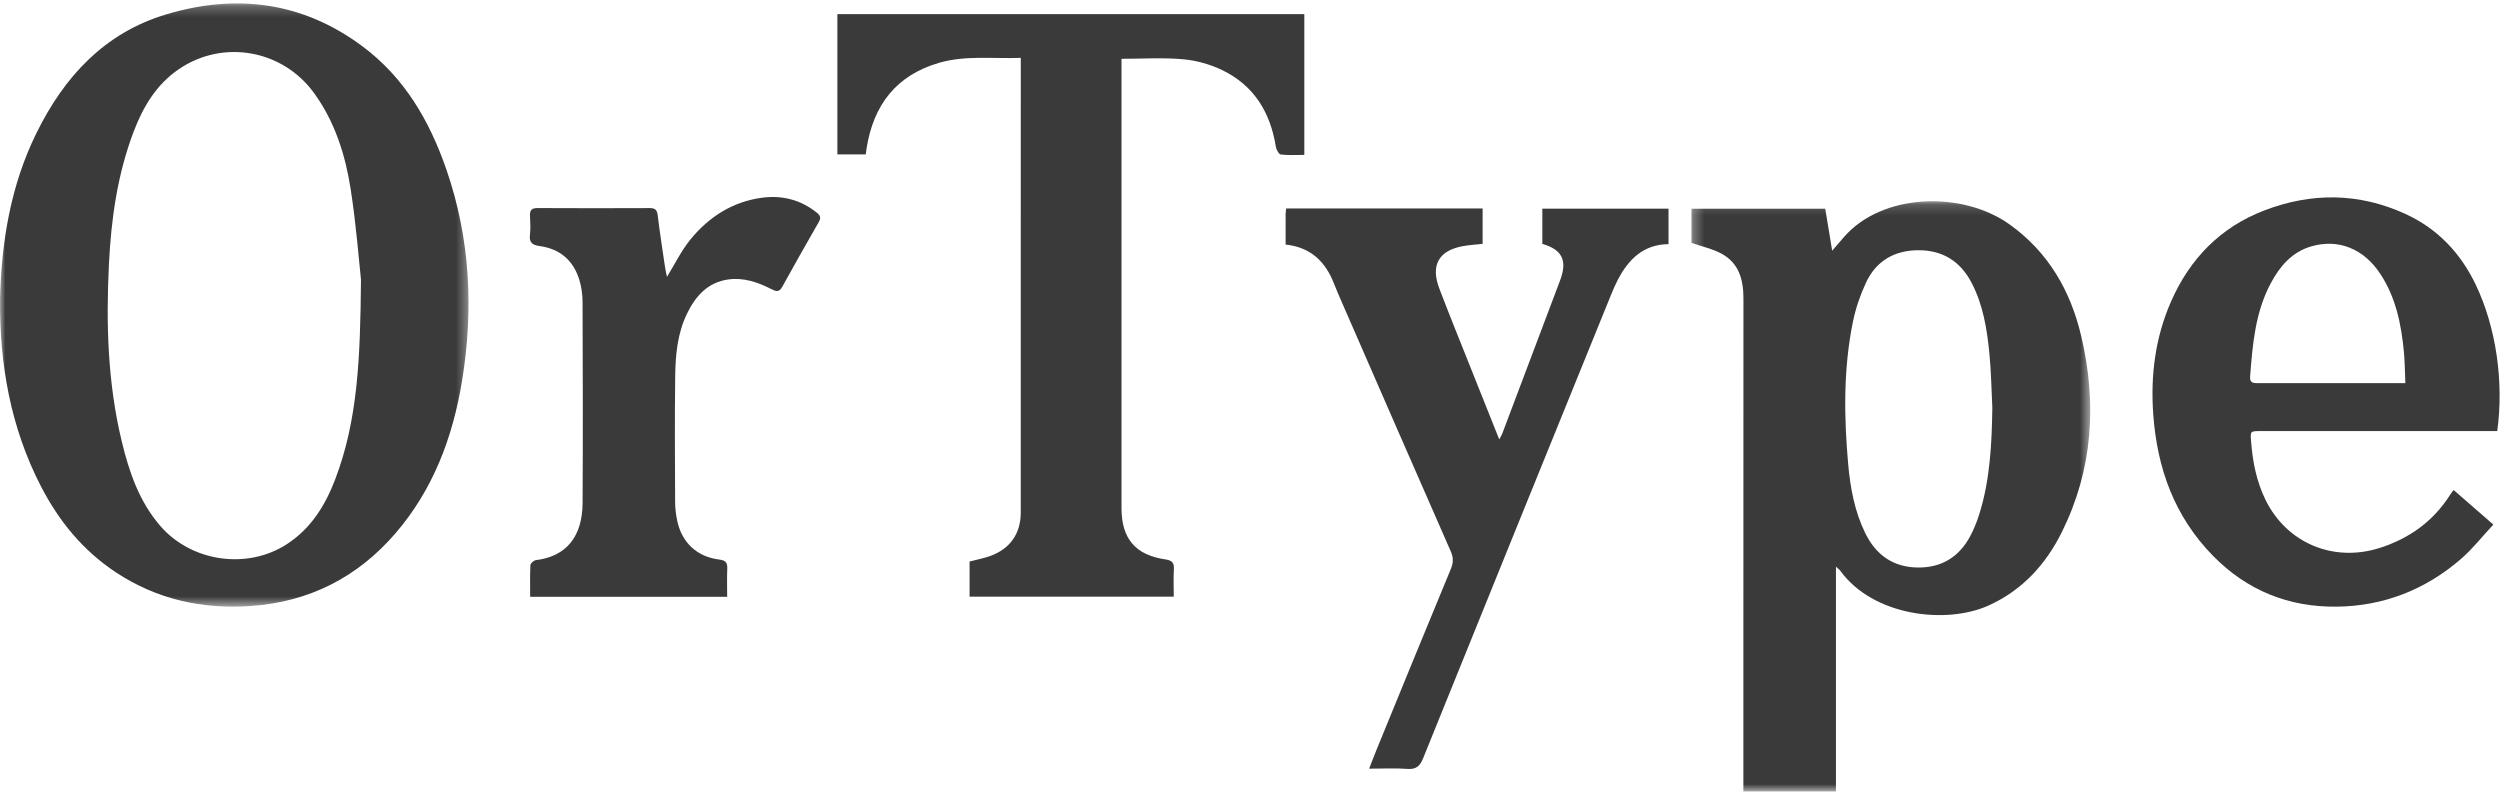 <?xml version="1.0" encoding="UTF-8"?>
<svg width="233px" height="74px" viewBox="0 0 233 74" version="1.1" xmlns="http://www.w3.org/2000/svg" xmlns:xlink="http://www.w3.org/1999/xlink">
    <!-- Generator: Sketch 41.2 (35397) - http://www.bohemiancoding.com/sketch -->
    <title>OrType</title>
    <desc>Created with Sketch.</desc>
    <defs>
        <polygon id="path-1" points="43.667 0.233 0 0.233 0 56.454 43.667 56.454 43.667 0.233"></polygon>
        <polygon id="path-3" points="0.287 55.181 37.456 55.181 37.456 0.169 0.287 0.169 0.287 55.181"></polygon>
    </defs>
    <g id="Page-1" stroke="none" stroke-width="1" fill="none" fill-rule="evenodd">
        <g id="Desktop-HD" transform="translate(-174, -1845)">
            <g id="st-copy" transform="translate(85, 1727)">
                <g id="OrType" transform="translate(89, 118)">
                    <g id="Group-3" transform="translate(0, 0.086)">
                        <mask id="mask-2" fill="white">
                            <use xlink:href="#path-1"></use>
                        </mask>
                        <g id="Clip-2"></g>
                        <path d="M33.643,25.964 C33.451,24.215 33.198,20.851 32.68,17.528 C32.184,14.341 31.213,11.273 29.283,8.604 C26.353,4.551 20.814,3.549 16.683,6.349 C14.577,7.777 13.336,9.868 12.454,12.19 C10.948,16.154 10.364,20.295 10.154,24.502 C9.877,30.066 10.033,35.605 11.347,41.049 C12.035,43.901 12.969,46.656 14.947,48.938 C17.846,52.283 23.049,53.034 26.749,50.621 C28.988,49.161 30.312,47.019 31.238,44.595 C33.333,39.109 33.582,33.362 33.643,25.964 M0.001,27.793 C0.141,22.347 1.012,17.167 3.389,12.331 C5.973,7.074 9.719,2.987 15.485,1.257 C22.023,-0.705 28.204,0.079 33.783,4.232 C37.708,7.154 40.039,11.191 41.602,15.709 C43.828,22.147 44.156,28.763 43.057,35.442 C42.196,40.679 40.364,45.557 36.843,49.635 C33.312,53.723 28.821,56.008 23.404,56.392 C18.868,56.714 14.644,55.79 10.809,53.261 C7.732,51.231 5.495,48.488 3.819,45.246 C0.969,39.734 -0.044,33.826 0.001,27.793" id="Fill-1" fill="#3A3A3A" mask="url(#mask-2)"></path>
                    </g>
                    <g id="Group-6" transform="translate(157.355, 18.586)">
                        <mask id="mask-4" fill="white">
                            <use xlink:href="#path-3"></use>
                        </mask>
                        <g id="Clip-5"></g>
                        <path d="M28.331,19.413 C28.246,17.743 28.223,16.068 28.061,14.406 C27.838,12.105 27.478,9.819 26.378,7.734 C25.328,5.745 23.67,4.721 21.414,4.736 C19.192,4.75 17.5,5.738 16.56,7.748 C16.015,8.913 15.589,10.167 15.333,11.426 C14.443,15.808 14.501,20.241 14.895,24.669 C15.094,26.891 15.495,29.087 16.497,31.122 C17.487,33.133 19.074,34.265 21.34,34.306 C23.563,34.346 25.222,33.342 26.266,31.39 C26.626,30.717 26.912,29.991 27.138,29.261 C28.129,26.053 28.279,22.742 28.331,19.413 M13.756,34.229 L13.756,55.181 L5.127,55.181 L5.127,54.179 C5.127,39.19 5.123,24.201 5.133,9.212 C5.135,7.485 4.715,5.953 3.122,5.073 C2.28,4.608 1.296,4.402 0.287,4.048 L0.287,0.867 L12.758,0.867 C12.963,2.108 13.173,3.382 13.404,4.778 C13.82,4.296 14.159,3.9 14.501,3.507 C18.066,-0.596 25.519,-0.833 29.947,2.337 C33.571,4.931 35.627,8.53 36.621,12.766 C38.091,19.033 37.701,25.161 34.814,30.995 C33.315,34.023 31.114,36.434 27.97,37.852 C24.056,39.618 17.234,38.868 14.14,34.584 C14.071,34.487 13.963,34.418 13.756,34.229" id="Fill-4" fill="#3A3A3A" mask="url(#mask-4)"></path>
                    </g>
                    <path d="M95.136,5.394 C92.517,5.488 89.985,5.137 87.51,5.858 C83.519,7.021 81.416,9.789 80.771,13.792 C80.742,13.973 80.72,14.156 80.687,14.387 L78.043,14.387 L78.043,1.315 L121.563,1.315 L121.563,14.436 C120.837,14.436 120.097,14.486 119.374,14.401 C119.188,14.379 118.951,13.947 118.908,13.676 C118.403,10.482 116.874,7.969 113.922,6.54 C112.799,5.997 111.513,5.635 110.272,5.523 C108.404,5.355 106.51,5.48 104.525,5.48 L104.525,6.385 C104.525,20.045 104.525,33.706 104.525,47.366 C104.526,50.187 105.806,51.722 108.605,52.135 C109.266,52.232 109.442,52.469 109.405,53.088 C109.357,53.906 109.394,54.729 109.394,55.607 L90.364,55.607 L90.364,52.334 C91.019,52.16 91.701,52.035 92.34,51.798 C94.163,51.123 95.134,49.706 95.134,47.77 C95.137,33.924 95.136,20.077 95.136,6.231 L95.136,5.394 Z" id="Fill-7" fill="#3A3A3A"></path>
                    <path d="M224.179,35.705 C224.132,34.656 224.132,33.707 224.041,32.767 C223.796,30.214 223.292,27.733 221.853,25.537 C220.315,23.19 217.952,22.224 215.409,22.962 C213.603,23.485 212.481,24.819 211.636,26.399 C210.184,29.116 209.939,32.109 209.711,35.102 C209.665,35.705 210.027,35.711 210.467,35.71 C213.601,35.701 216.735,35.705 219.869,35.705 L224.179,35.705 M232.742,40.177 L231.846,40.177 C224.799,40.177 217.751,40.176 210.704,40.177 C209.697,40.177 209.725,40.178 209.805,41.19 C209.953,43.058 210.309,44.872 211.135,46.565 C213.117,50.624 217.48,52.449 221.802,51.063 C224.587,50.17 226.813,48.557 228.381,46.07 C228.45,45.961 228.535,45.863 228.681,45.67 C229.88,46.714 231.05,47.732 232.38,48.892 C231.348,49.998 230.447,51.153 229.36,52.095 C226.051,54.962 222.149,56.491 217.78,56.541 C213.314,56.592 209.423,55.039 206.253,51.804 C202.656,48.133 201.046,43.655 200.683,38.616 C200.421,34.975 200.869,31.465 202.336,28.113 C204.088,24.114 206.938,21.182 211.035,19.612 C215.44,17.923 219.863,17.957 224.191,19.942 C227.186,21.315 229.332,23.591 230.739,26.533 C232.649,30.528 233.372,35.621 232.742,40.177" id="Fill-9" fill="#3A3A3A"></path>
                    <path d="M119.819,22.793 C119.819,21.788 119.817,20.861 119.821,19.934 C119.822,19.779 119.853,19.624 119.874,19.427 L138.18,19.427 L138.18,22.727 C137.547,22.798 136.94,22.832 136.347,22.939 C134.098,23.347 133.317,24.711 134.141,26.88 C135.045,29.261 136.007,31.619 136.948,33.986 C137.859,36.277 138.776,38.566 139.73,40.955 C139.851,40.724 139.947,40.58 140.007,40.422 C141.799,35.683 143.587,30.942 145.375,26.202 C145.404,26.128 145.43,26.052 145.457,25.977 C146.065,24.233 145.558,23.252 143.745,22.731 L143.745,19.446 L155.506,19.446 L155.506,22.754 C153.188,22.777 151.783,24.149 150.784,26.072 C150.564,26.495 150.369,26.933 150.19,27.375 C144.331,41.802 138.47,56.227 132.637,70.665 C132.334,71.415 131.983,71.724 131.152,71.661 C130.018,71.576 128.872,71.64 127.605,71.64 C127.876,70.947 128.103,70.339 128.349,69.74 C130.632,64.168 132.91,58.593 135.216,53.031 C135.46,52.444 135.468,51.971 135.209,51.383 C131.761,43.539 128.338,35.684 124.911,27.83 C124.71,27.368 124.513,26.904 124.33,26.435 C123.536,24.4 122.179,23.047 119.819,22.793" id="Fill-11" fill="#3A3A3A"></path>
                    <path d="M67.772,55.622 L49.411,55.622 C49.411,54.608 49.386,53.634 49.435,52.663 C49.443,52.496 49.75,52.229 49.943,52.205 C52.795,51.858 54.278,50 54.297,46.88 C54.334,40.636 54.316,34.392 54.295,28.148 C54.293,27.467 54.199,26.76 54.002,26.109 C53.452,24.29 52.209,23.195 50.31,22.936 C49.646,22.845 49.304,22.632 49.389,21.892 C49.456,21.315 49.429,20.723 49.396,20.141 C49.365,19.603 49.536,19.387 50.111,19.391 C53.594,19.412 57.077,19.408 60.56,19.394 C61.061,19.393 61.241,19.566 61.301,20.075 C61.492,21.682 61.744,23.281 61.979,24.883 C62.028,25.212 62.11,25.536 62.163,25.801 C62.893,24.618 63.496,23.366 64.35,22.318 C66.061,20.222 68.255,18.806 70.993,18.431 C72.888,18.172 74.627,18.614 76.144,19.833 C76.48,20.103 76.52,20.33 76.304,20.706 C75.153,22.708 74.013,24.715 72.901,26.738 C72.6,27.286 72.291,27.149 71.87,26.935 C70.623,26.299 69.309,25.849 67.89,26.044 C65.957,26.309 64.818,27.597 64.019,29.254 C63.144,31.07 62.957,33.033 62.93,34.997 C62.877,38.929 62.906,42.861 62.922,46.794 C62.925,47.373 62.996,47.962 63.115,48.529 C63.545,50.57 64.963,51.899 67.037,52.151 C67.628,52.222 67.806,52.436 67.781,52.998 C67.745,53.844 67.772,54.692 67.772,55.622" id="Fill-13" fill="#3A3A3A"></path>
                </g>
            </g>
        </g>
    </g>
</svg>